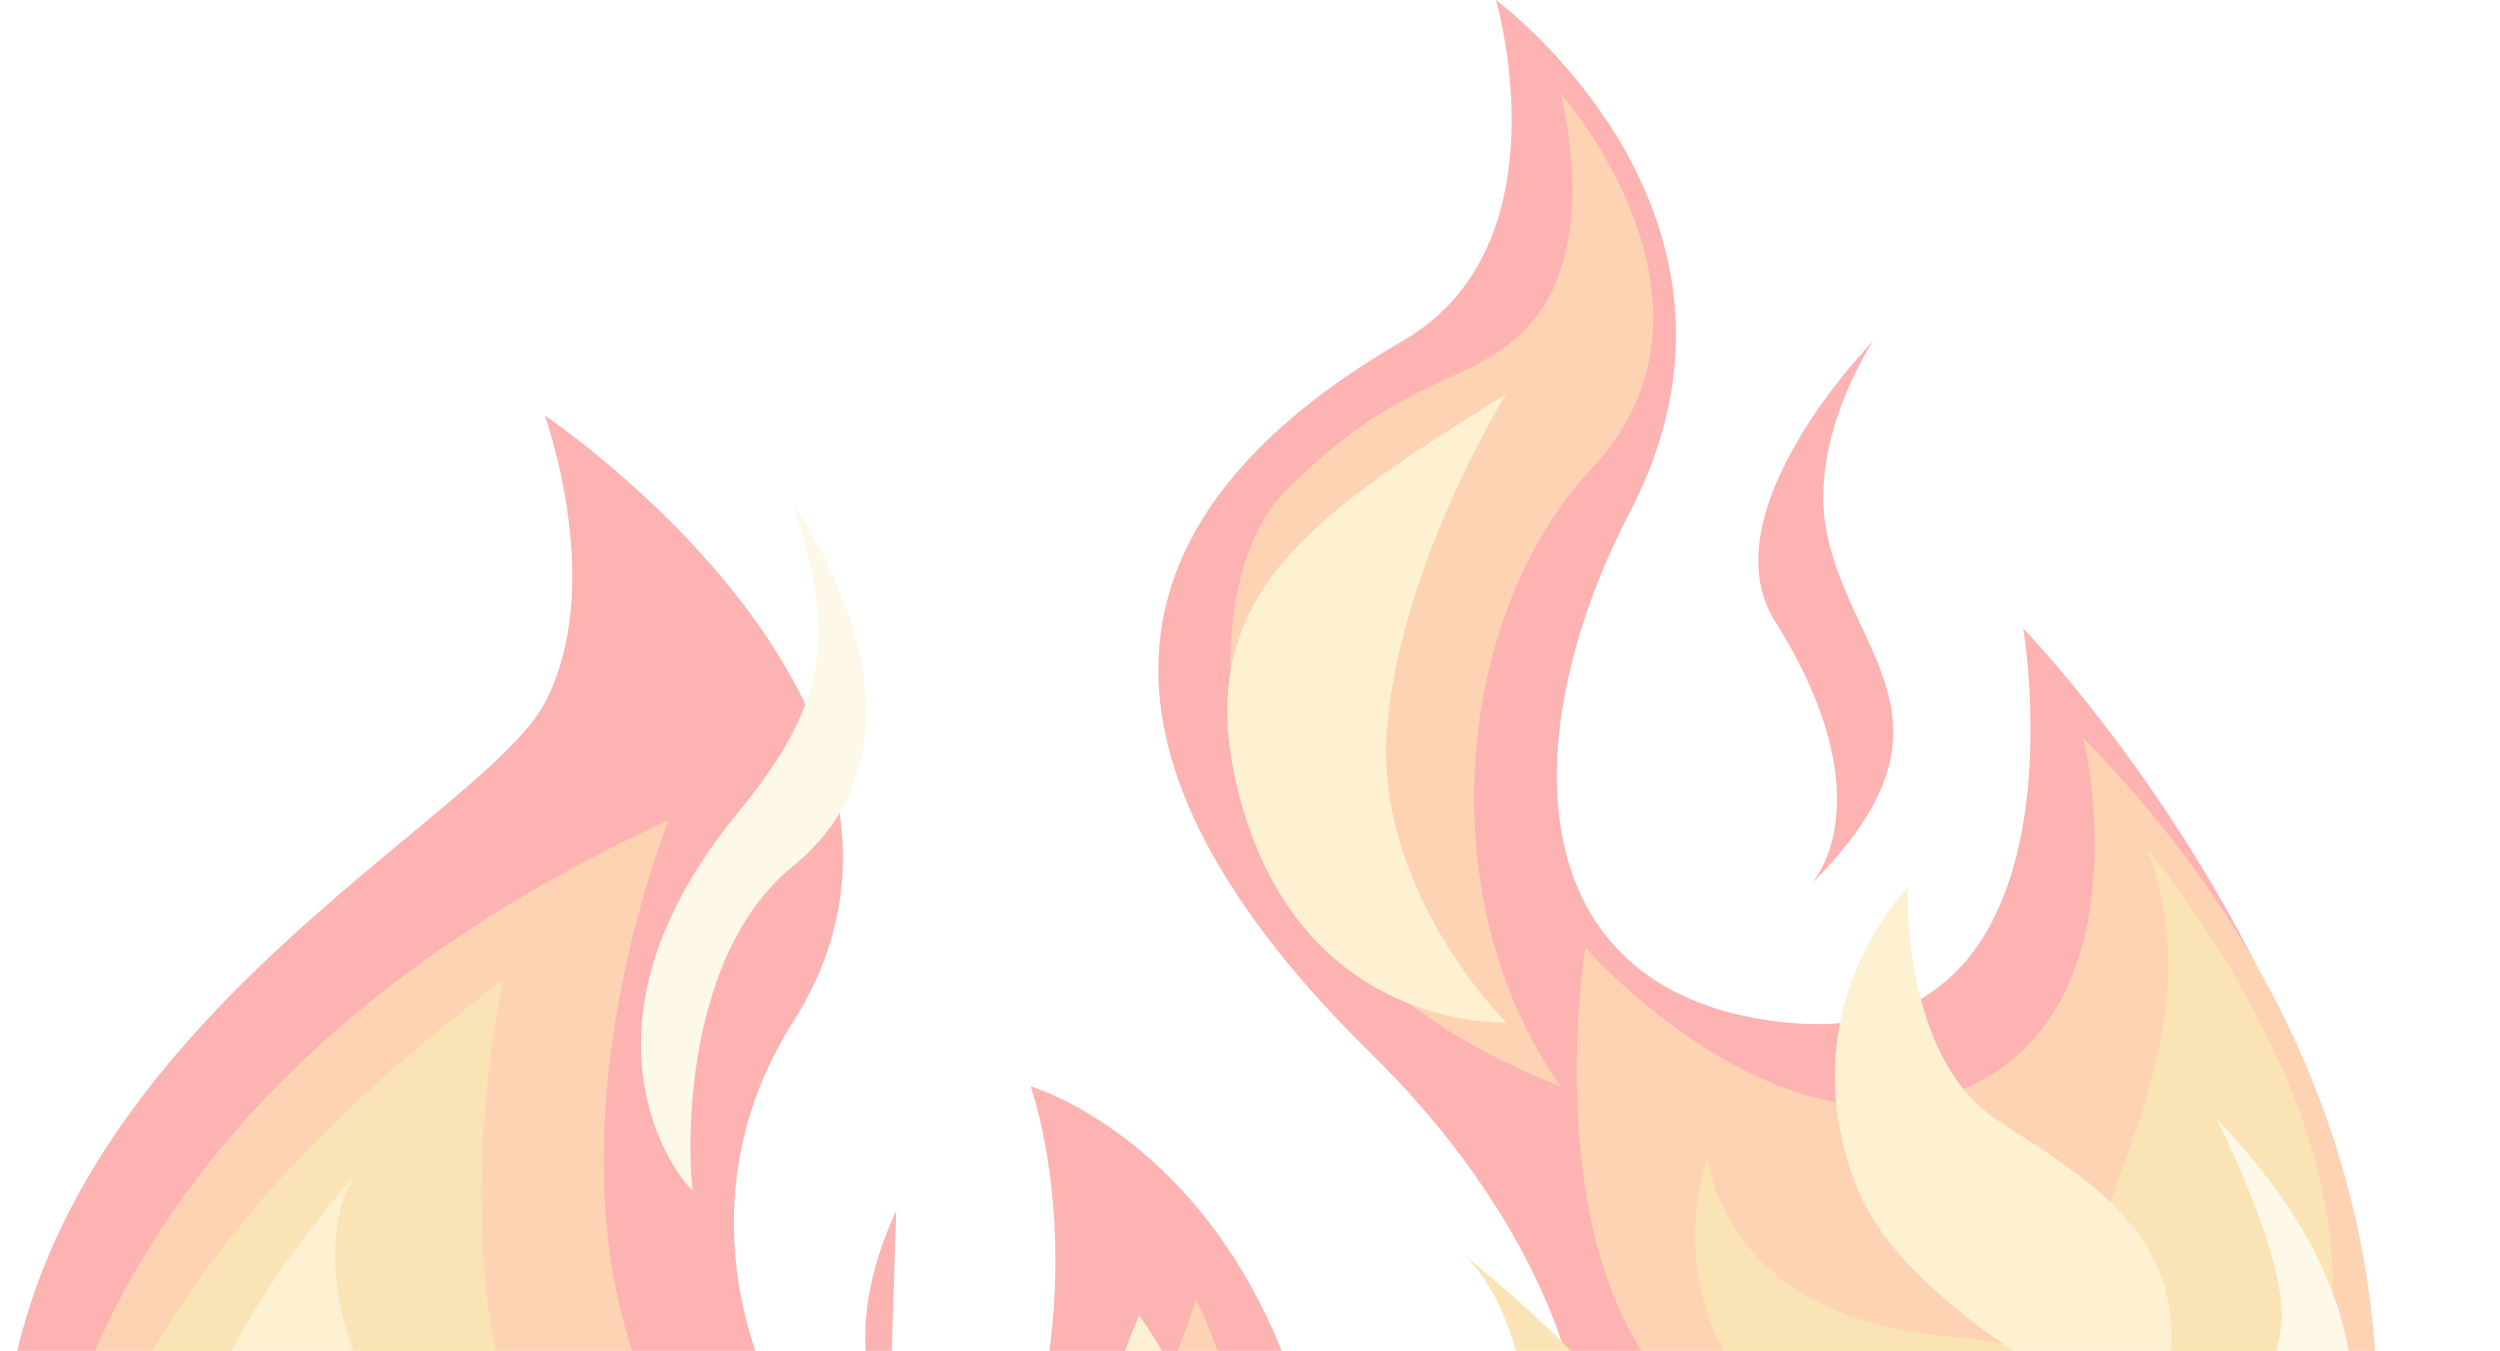 <svg width="1053" height="569" fill="none" xmlns="http://www.w3.org/2000/svg"><g opacity=".3"><path d="M351.358 910.635c-322.162 0-362.77-211.747-348.38-318.483C24.75 430.656 203.296 345.435 229.423 296.096c26.129-49.364 0-121.129 0-121.129S416.68 300.581 333.939 430.656C251.2 560.755 399.261 717.767 429.743 623.55c30.485-94.192 4.356-165.982 4.356-165.982s108.868 31.397 126.287 197.379c17.418 165.982-165.483 255.688-209.028 255.688Z" fill="#FC0001"/><path d="M590.878 143.535c-163.737 94.88-104.515 210.838-13.066 300.567 112.822 110.675 156.773 287.096-87.094 363.354C302.463 866.333 381.849 919.61 381.849 919.61s428.397 94.27 579.182-174.967C1091.68 511.379 852.162 264.67 852.162 264.67s30.484 179.432-100.157 165.987c-112.495-11.596-115.102-119.603-65.322-215.328C752.005 89.729 630.07 0 630.07 0s30.484 103.174-39.192 143.535Z" fill="#FC0001"/><path d="M281.685 345.429c-352.738 161.489-317.9 493.432-113.226 569.694 204.675 76.262 365.798-49.343 370.154-170.454 4.354-121.11-34.839-197.372-34.839-197.372s-60.966 206.337-182.899 103.18c-121.933-103.18-39.19-305.048-39.19-305.048ZM657.273 457.581c-161.125-62.789-154.468-211.767-116.489-250.085 52.257-52.713 78.924-43.604 103.426-70.641 30.481-33.659 13.063-97.574 13.063-97.574s78.388 88.596 13.065 158.138c-56.331 59.937-69.675 179.418-13.065 260.162Z" fill="#FB6D01"/><path d="M877.567 311.017c226.443 231.019 103.063 527.838-60.239 583.908-163.305 56.07-189.434 53.84-252.577 17.938-63.145-35.877 17.419-186.148 132.82-213.081 115.401-26.907 58.79-53.815 4.356-116.624-54.438-62.809-34.115-183.919-34.115-183.919s83.467 94.962 161.856 58.325c74.744-34.946 47.899-146.547 47.899-146.547Z" fill="#FB6D01"/><path d="M719.326 486.748C677.957 625.817 891.34 652.735 863.033 760.387c-28.307 107.652-235.156 134.571-235.156 134.571s253.48 50.979 330.96-116.625c65.323-141.318-54.435-208.603-137.175-215.327-97.891-7.965-102.336-76.258-102.336-76.258Z" fill="#EFA204"/><path d="M904.416 357.384c148.064 189.147 51.311 310.91-10.161 250.452-61.473-60.433 50.079-144.288 10.161-250.452ZM212.002 412.727C-25.33 589.909-7.186 771.604 110.392 870.285c117.578 98.681 317.17 96.436 365.072-22.425 47.902-118.885-28.306-139.066-172.013-170.471-143.704-31.405-91.449-264.662-91.449-264.662ZM614.815 527.119c115.398 91.957 154.589 192.884 111.045 282.615-43.549 89.708-235.156 125.591-204.674 20.167 30.485-105.401 124.11-125.591 124.11-204.103 0-78.489-30.481-98.679-30.481-98.679Z" fill="#EFA204"/><path d="M148.868 495.687c-158.947 181.68-82.013 385.027 18.146 411.953 100.159 26.926 249.673-30.643 260.559-93.446 10.888-62.804-6.532-94.218-6.532-94.218s23.954 31.414-58.788 76.267c-82.741 44.853-100.159 33.634-100.159 33.634s43.545-62.804-54.435-170.46c-97.983-107.657-58.791-163.73-58.791-163.73ZM479.828 554.01c67.498 96.434 28.307 195.147 28.307 195.147s0-38.137-32.662-76.273c-32.66-38.136 4.355-118.874 4.355-118.874ZM880.463 820.922c105.908-87.272 74.032-177.185-8.71-217.572-82.738-40.364-89.272-29.16-89.272-29.16s65.239 72.899 82.74 107.661c30.484 60.569 10.886 139.071-65.32 179.435-76.211 40.387 26.128 4.5 80.562-40.364ZM634.42 165.992c-82.74 51.579-132.822 85.228-113.226 165.987 25.051 103.209 113.226 98.688 113.226 98.688s-56.612-56.074-50.082-125.608c6.533-69.533 50.082-139.067 50.082-139.067Z" fill="#FACF67"/><path d="M762.879 372.351c67.498-67.281 17.161-95.291 6.531-148.043-7.981-39.628 19.597-80.736 19.597-80.736s-70.463 71.799-41.37 118.117c47.904 76.268 15.242 110.662 15.242 110.662Z" fill="#FC0001"/><path d="M333.937 212.359c17.419 53.839 16.564 81.637-23.226 130.077-79.838 97.206-17.419 162.998-18.871 158.503-1.451-4.47-7.825-95.348 42.097-136.053 69.674-56.827 0-152.527 0-152.527Z" fill="#FCE8B3"/><path d="M377.493 509.895c-27.58 59.822-2.903 91.212-2.903 91.212l2.903-91.212Z" fill="#FC0001"/><path d="M933.452 471.014c65.323 68.785 78.388 134.584 24.68 234.751 7.258-46.343-37.742-80.736-37.742-80.736s42.387-37.357 40.644-73.279c-1.453-29.9-27.582-80.736-27.582-80.736Z" fill="#FCE8B3"/><path d="M906.586 601.882c28.305-75.522-24.677-103.188-65.322-130.107-40.644-26.894-37.741-97.93-37.741-97.93s-51.528 51.595-21.047 127.092c22.336 55.333 124.11 100.945 124.11 100.945Z" fill="#FACF67"/></g></svg>